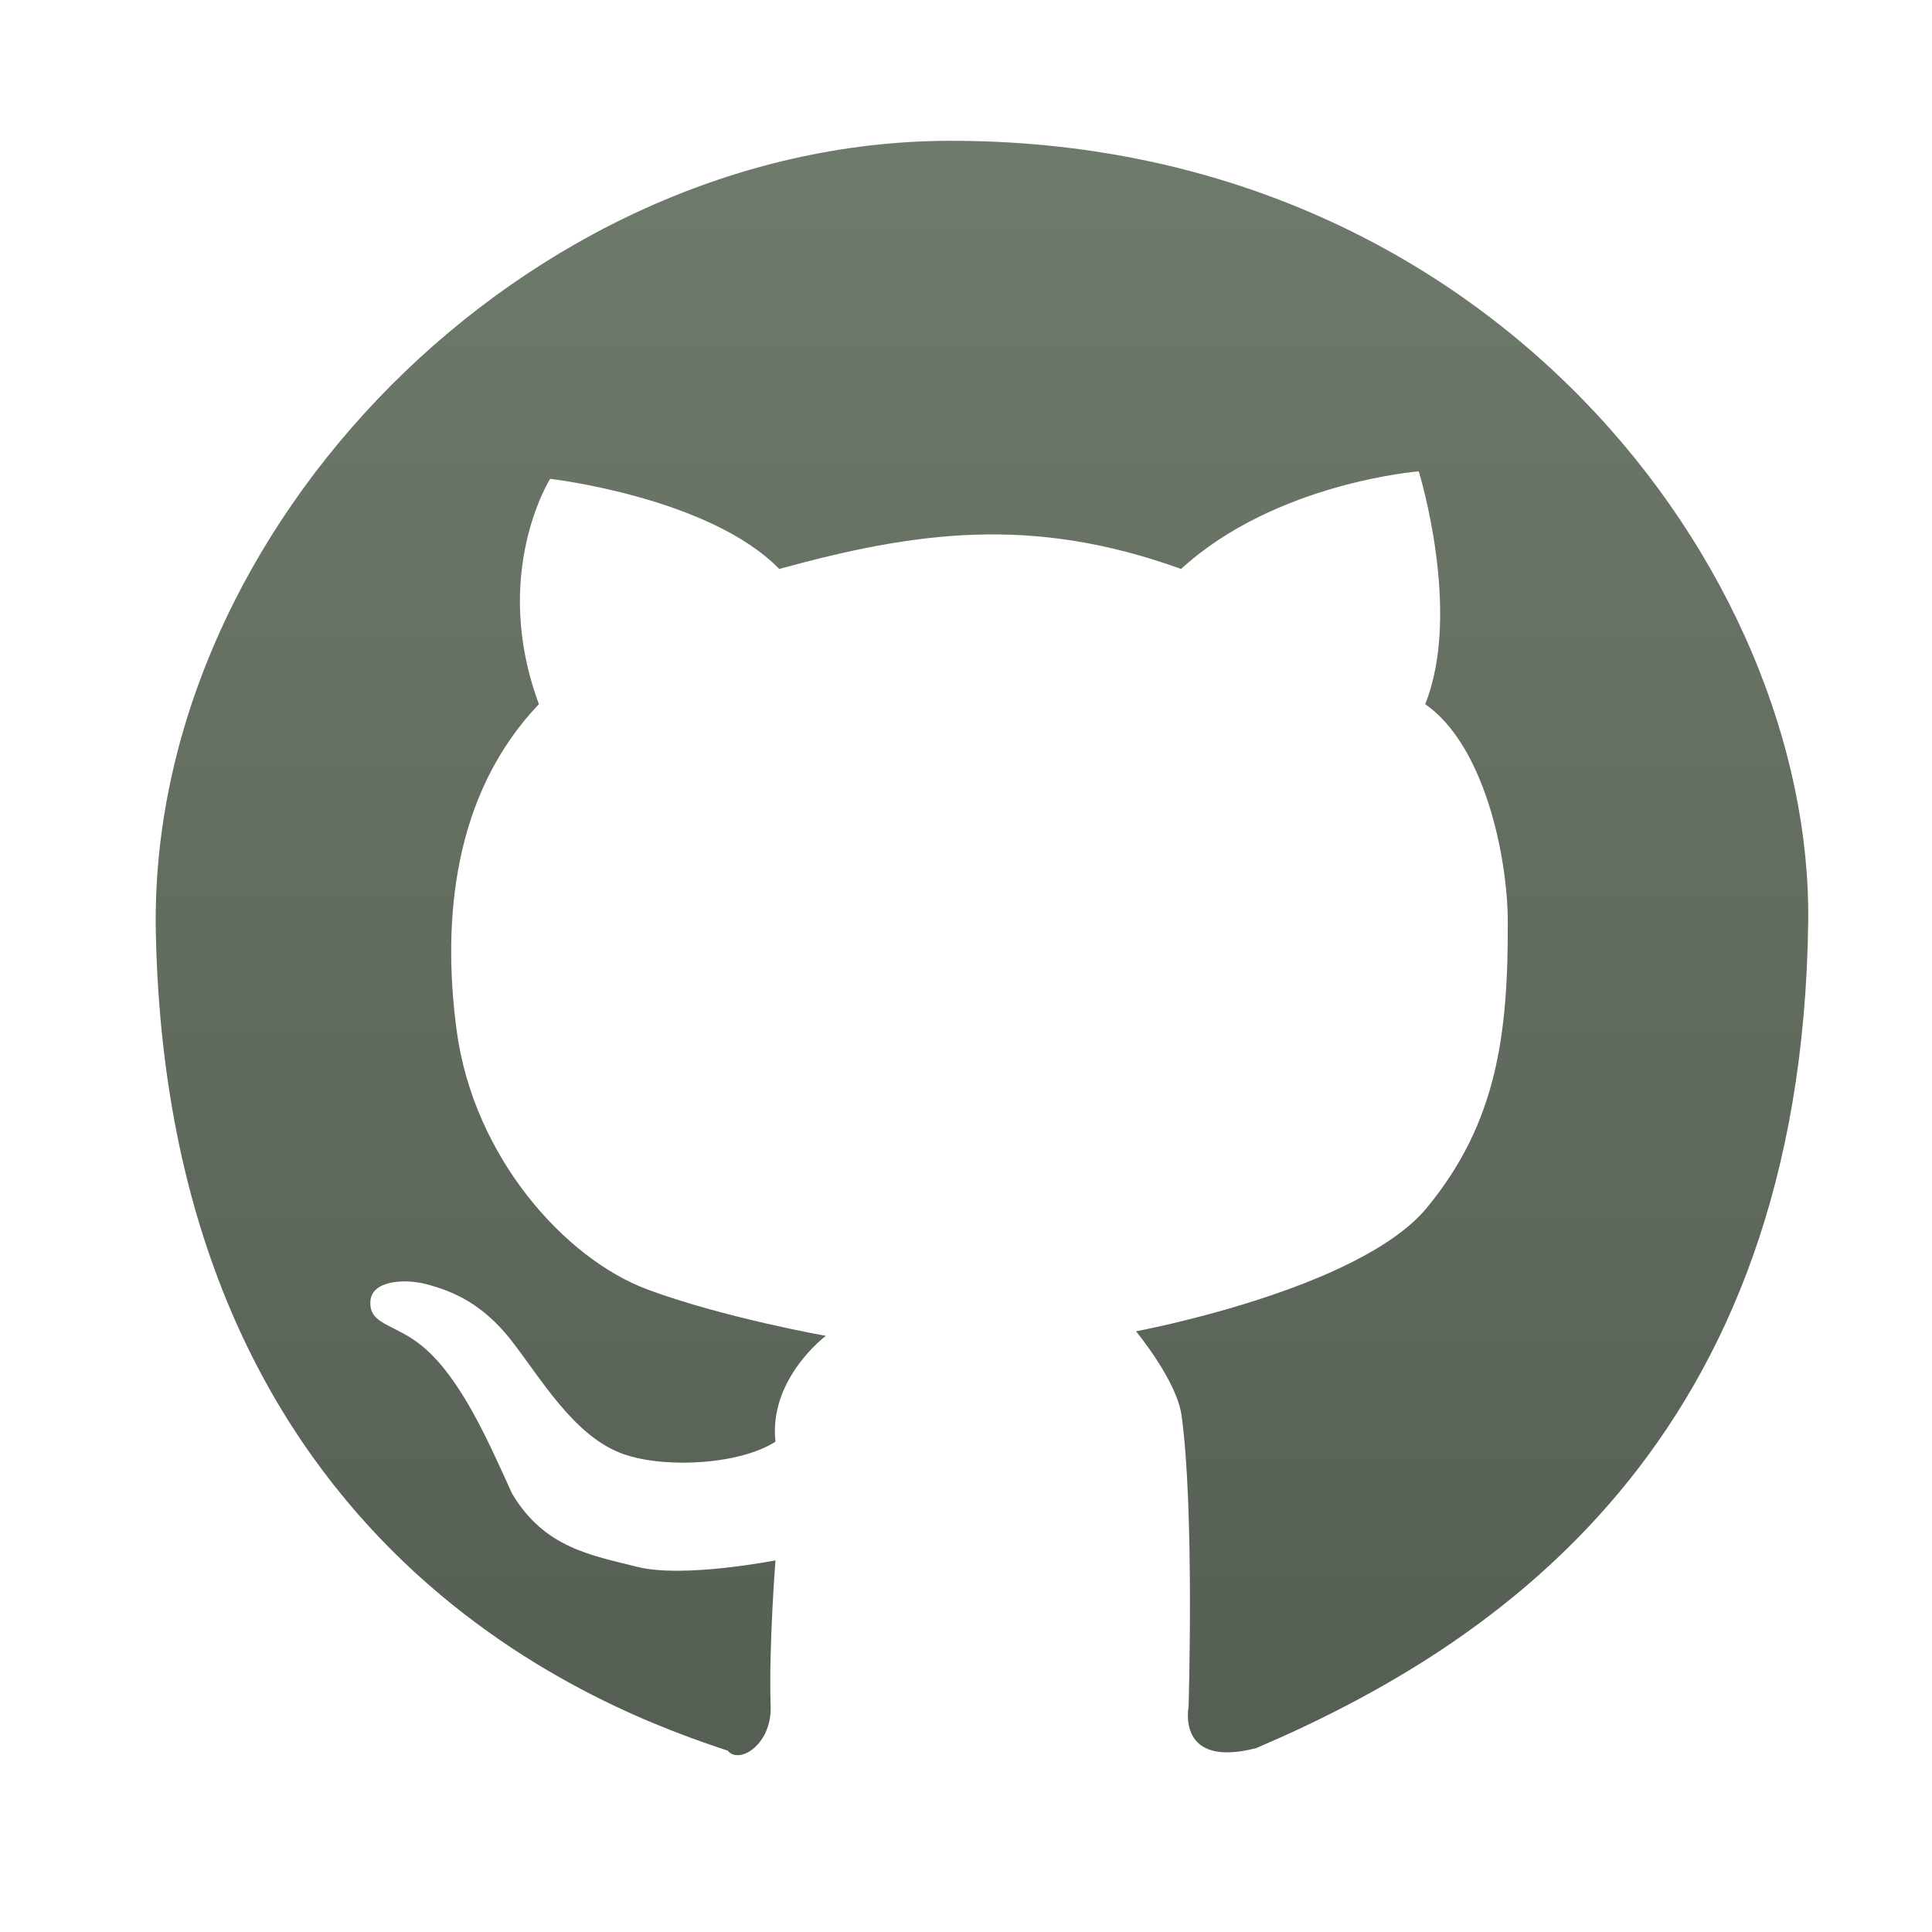 <?xml version="1.0"?>
<svg version="1.1" xmlns="http://www.w3.org/2000/svg" xmlns:xlink="http://www.w3.org/1999/xlink" width="80" height="80">
    <desc iVinci="yes" version="4.6" gridStep="20" showGrid="no" snapToGrid="no" codePlatform="0"/>
    <g id="Layer1" name="Layer 2" opacity="1">
        <g id="Shape1">
            <desc shapeID="1" type="0" basicInfo-basicType="0" basicInfo-roundedRectRadius="12" basicInfo-polygonSides="6" basicInfo-starPoints="5" bounding="rect(-34.214,-33.424,68.428,66.848)" text="" font-familyName="Helvetica" font-pixelSize="20" font-bold="0" font-underline="0" font-alignment="1" strokeStyle="0" markerStart="0" markerEnd="0" shadowEnabled="0" shadowOffsetX="0" shadowOffsetY="2" shadowBlur="4" shadowOpacity="160" blurEnabled="0" blurRadius="4" transform="matrix(1,0,0,1,40.662,39.255)" pers-center="0,0" pers-size="0,0" pers-start="0,0" pers-end="0,0" locked="0" mesh="" flag=""/>
            <path id="shapePath1" d="M39.264,5.831 C61.712,5.759 75.056,23.734 74.874,38.176 C74.604,59.744 61.913,68.153 52.016,72.386 C48.694,73.245 49.217,70.676 49.217,70.676 C49.217,70.676 49.463,62.453 48.924,58.603 C48.722,57.156 47.039,55.126 47.039,55.126 C47.039,55.126 56.275,53.414 59.082,50.012 C62.002,46.473 62.45,42.795 62.434,38.153 C62.425,35.453 61.46,30.85 59.013,29.157 C60.552,25.338 58.747,19.518 58.747,19.518 C58.747,19.518 52.816,19.981 48.906,23.559 C42.72,21.324 37.913,22.01 32.267,23.559 C29.37,20.59 22.781,19.827 22.781,19.827 C22.781,19.827 20.305,23.747 22.315,29.157 C18.797,32.846 18.289,38.026 18.908,42.663 C19.606,47.898 23.383,52.117 26.808,53.393 C29.945,54.561 34.196,55.314 34.196,55.314 C34.196,55.314 31.816,57.1 32.112,59.696 C30.587,60.681 27.315,60.829 25.635,60.142 C23.694,59.348 22.397,57.072 21.122,55.44 C19.984,54.021 18.838,53.485 17.653,53.175 C16.745,52.938 15.39,53.02 15.337,53.882 C15.276,54.875 16.351,54.804 17.494,55.748 C19.092,57.074 20.228,59.701 21.199,61.838 C22.536,64.098 24.479,64.396 26.378,64.878 C28.289,65.364 32.111,64.611 32.111,64.611 C32.111,64.611 31.837,68.097 31.908,70.561 C32.01,72.225 30.603,73.085 30.134,72.491 C25.424,70.924 6.985,64.533 6.453,38.631 C6.109,21.833 21.846,5.888 39.264,5.831 Z" style="stroke:none;fill-rule:evenodd;fill:url(#linearGradientFill1);fill-opacity:1;"/><defs><linearGradient id="linearGradientFill1" gradientUnits="userSpaceOnUse" x1="40.662" y1="71.255" x2="40.662" y2="5.831"><stop offset="0" stop-color="#565f54" stop-opacity="1"/><stop offset="1" stop-color="#6e7a6b" stop-opacity="1"/></linearGradient></defs>
        </g>
    </g>
</svg>
